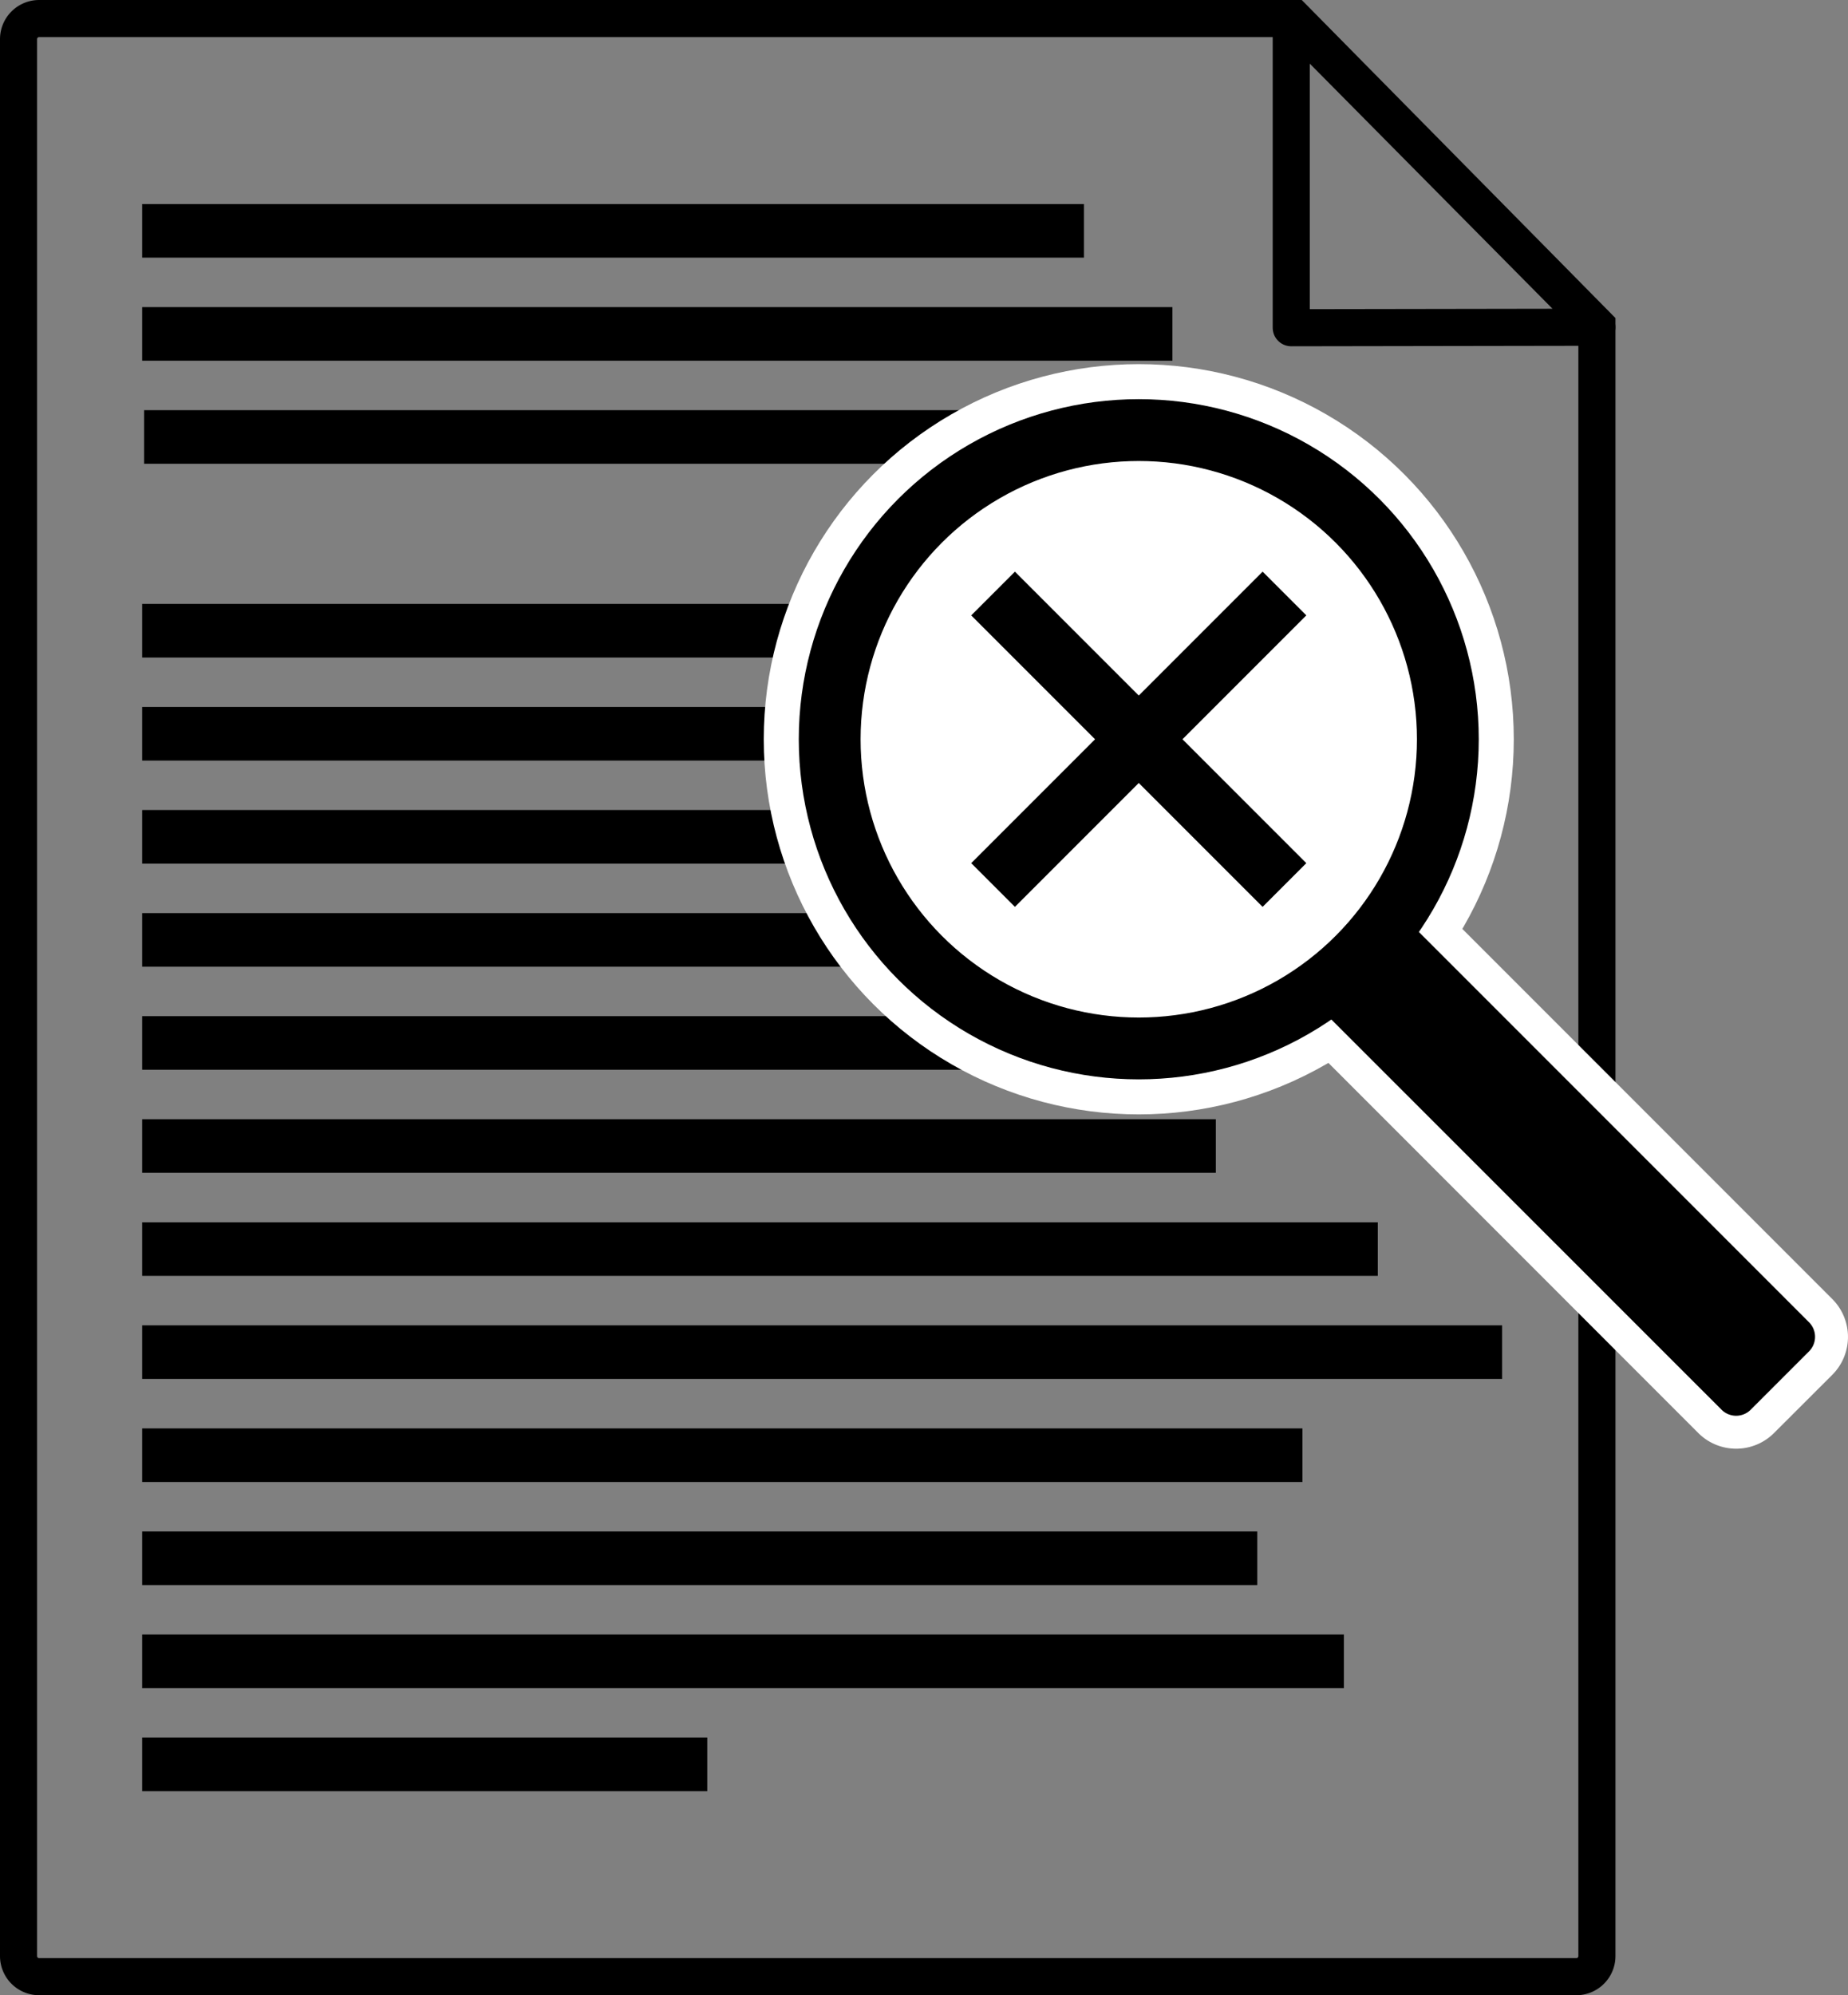 <svg id="Calque_1" data-name="Calque 1" xmlns="http://www.w3.org/2000/svg" viewBox="0 0 448.43 484"><rect x="0" y="0" width="448.43" height="484" fill="#808080" stroke="none"/><defs><style>.cls-1,.cls-4{fill:none;stroke-width:9px;}.cls-1,.cls-3,.cls-4{stroke:#000;}.cls-1,.cls-3{stroke-miterlimit:10;}.cls-2,.cls-3{fill:#fff;}.cls-3{stroke-width:15px;}.cls-4{stroke-linejoin:round;}</style></defs><path class="cls-1" d="M413,104.5V500a5,5,0,0,1-5,5H35a5,5,0,0,1-5-5V35a5,5,0,0,1,5-5H339.5Z" transform="translate(-25.5 -25.5)"/><rect x="34.5" y="49.5" width="228.53" height="13"/><rect x="34.5" y="74.5" width="250" height="13"/><rect x="34.96" y="99.5" width="281.54" height="13"/><rect x="34.5" y="146.5" width="265.1" height="13"/><rect x="34.5" y="171.5" width="293.43" height="13"/><rect x="34.5" y="196.5" width="285.21" height="13"/><rect x="34.5" y="221.5" width="308.06" height="13"/><rect x="34.5" y="246.5" width="274.24" height="13"/><rect x="34.5" y="271.5" width="260.53" height="13"/><rect x="34.5" y="296.5" width="299.83" height="13"/><rect x="34.5" y="321.5" width="330" height="13"/><rect x="34.5" y="346.5" width="281.55" height="13"/><rect x="34.5" y="371.5" width="270.58" height="13"/><rect x="34.5" y="396.5" width="291.61" height="13"/><rect x="34.5" y="421.5" width="137.12" height="13"/><circle class="cls-2" cx="276.33" cy="179.33" r="91"/><path d="M446.79,372.93a9,9,0,0,1-6.37-2.64L320.21,250.08a9,9,0,0,1,0-12.72l14.15-14.15a9,9,0,0,1,12.72,0L467.29,343.42a9,9,0,0,1,0,12.73l-14.14,14.14A8.94,8.94,0,0,1,446.79,372.93Z" transform="translate(-25.5 -25.5)"/><path class="cls-2" d="M340.72,224.58a5,5,0,0,1,3.54,1.46L464.47,346.25a5,5,0,0,1,0,7.07l-14.15,14.15a5,5,0,0,1-7.07,0L323,247.26a5,5,0,0,1,0-7.07L337.19,226a5,5,0,0,1,3.53-1.46m0-8a12.89,12.89,0,0,0-9.19,3.81l-14.14,14.14a13,13,0,0,0,0,18.38L437.6,373.12a13,13,0,0,0,18.38,0L470.12,359a13,13,0,0,0,0-18.38L349.91,220.39a12.89,12.89,0,0,0-9.19-3.81Z" transform="translate(-25.5 -25.5)"/><circle class="cls-3" cx="276.33" cy="179.33" r="75"/><rect x="294.33" y="154.83" width="15" height="100" transform="translate(-81.93 247.92) rotate(-45)"/><rect x="294.33" y="154.83" width="15" height="100" transform="translate(344.92 537.59) rotate(-135)"/><polygon class="cls-4" points="313.33 4.5 313.33 79.5 387.5 79.38 313.33 4.5"/></svg>